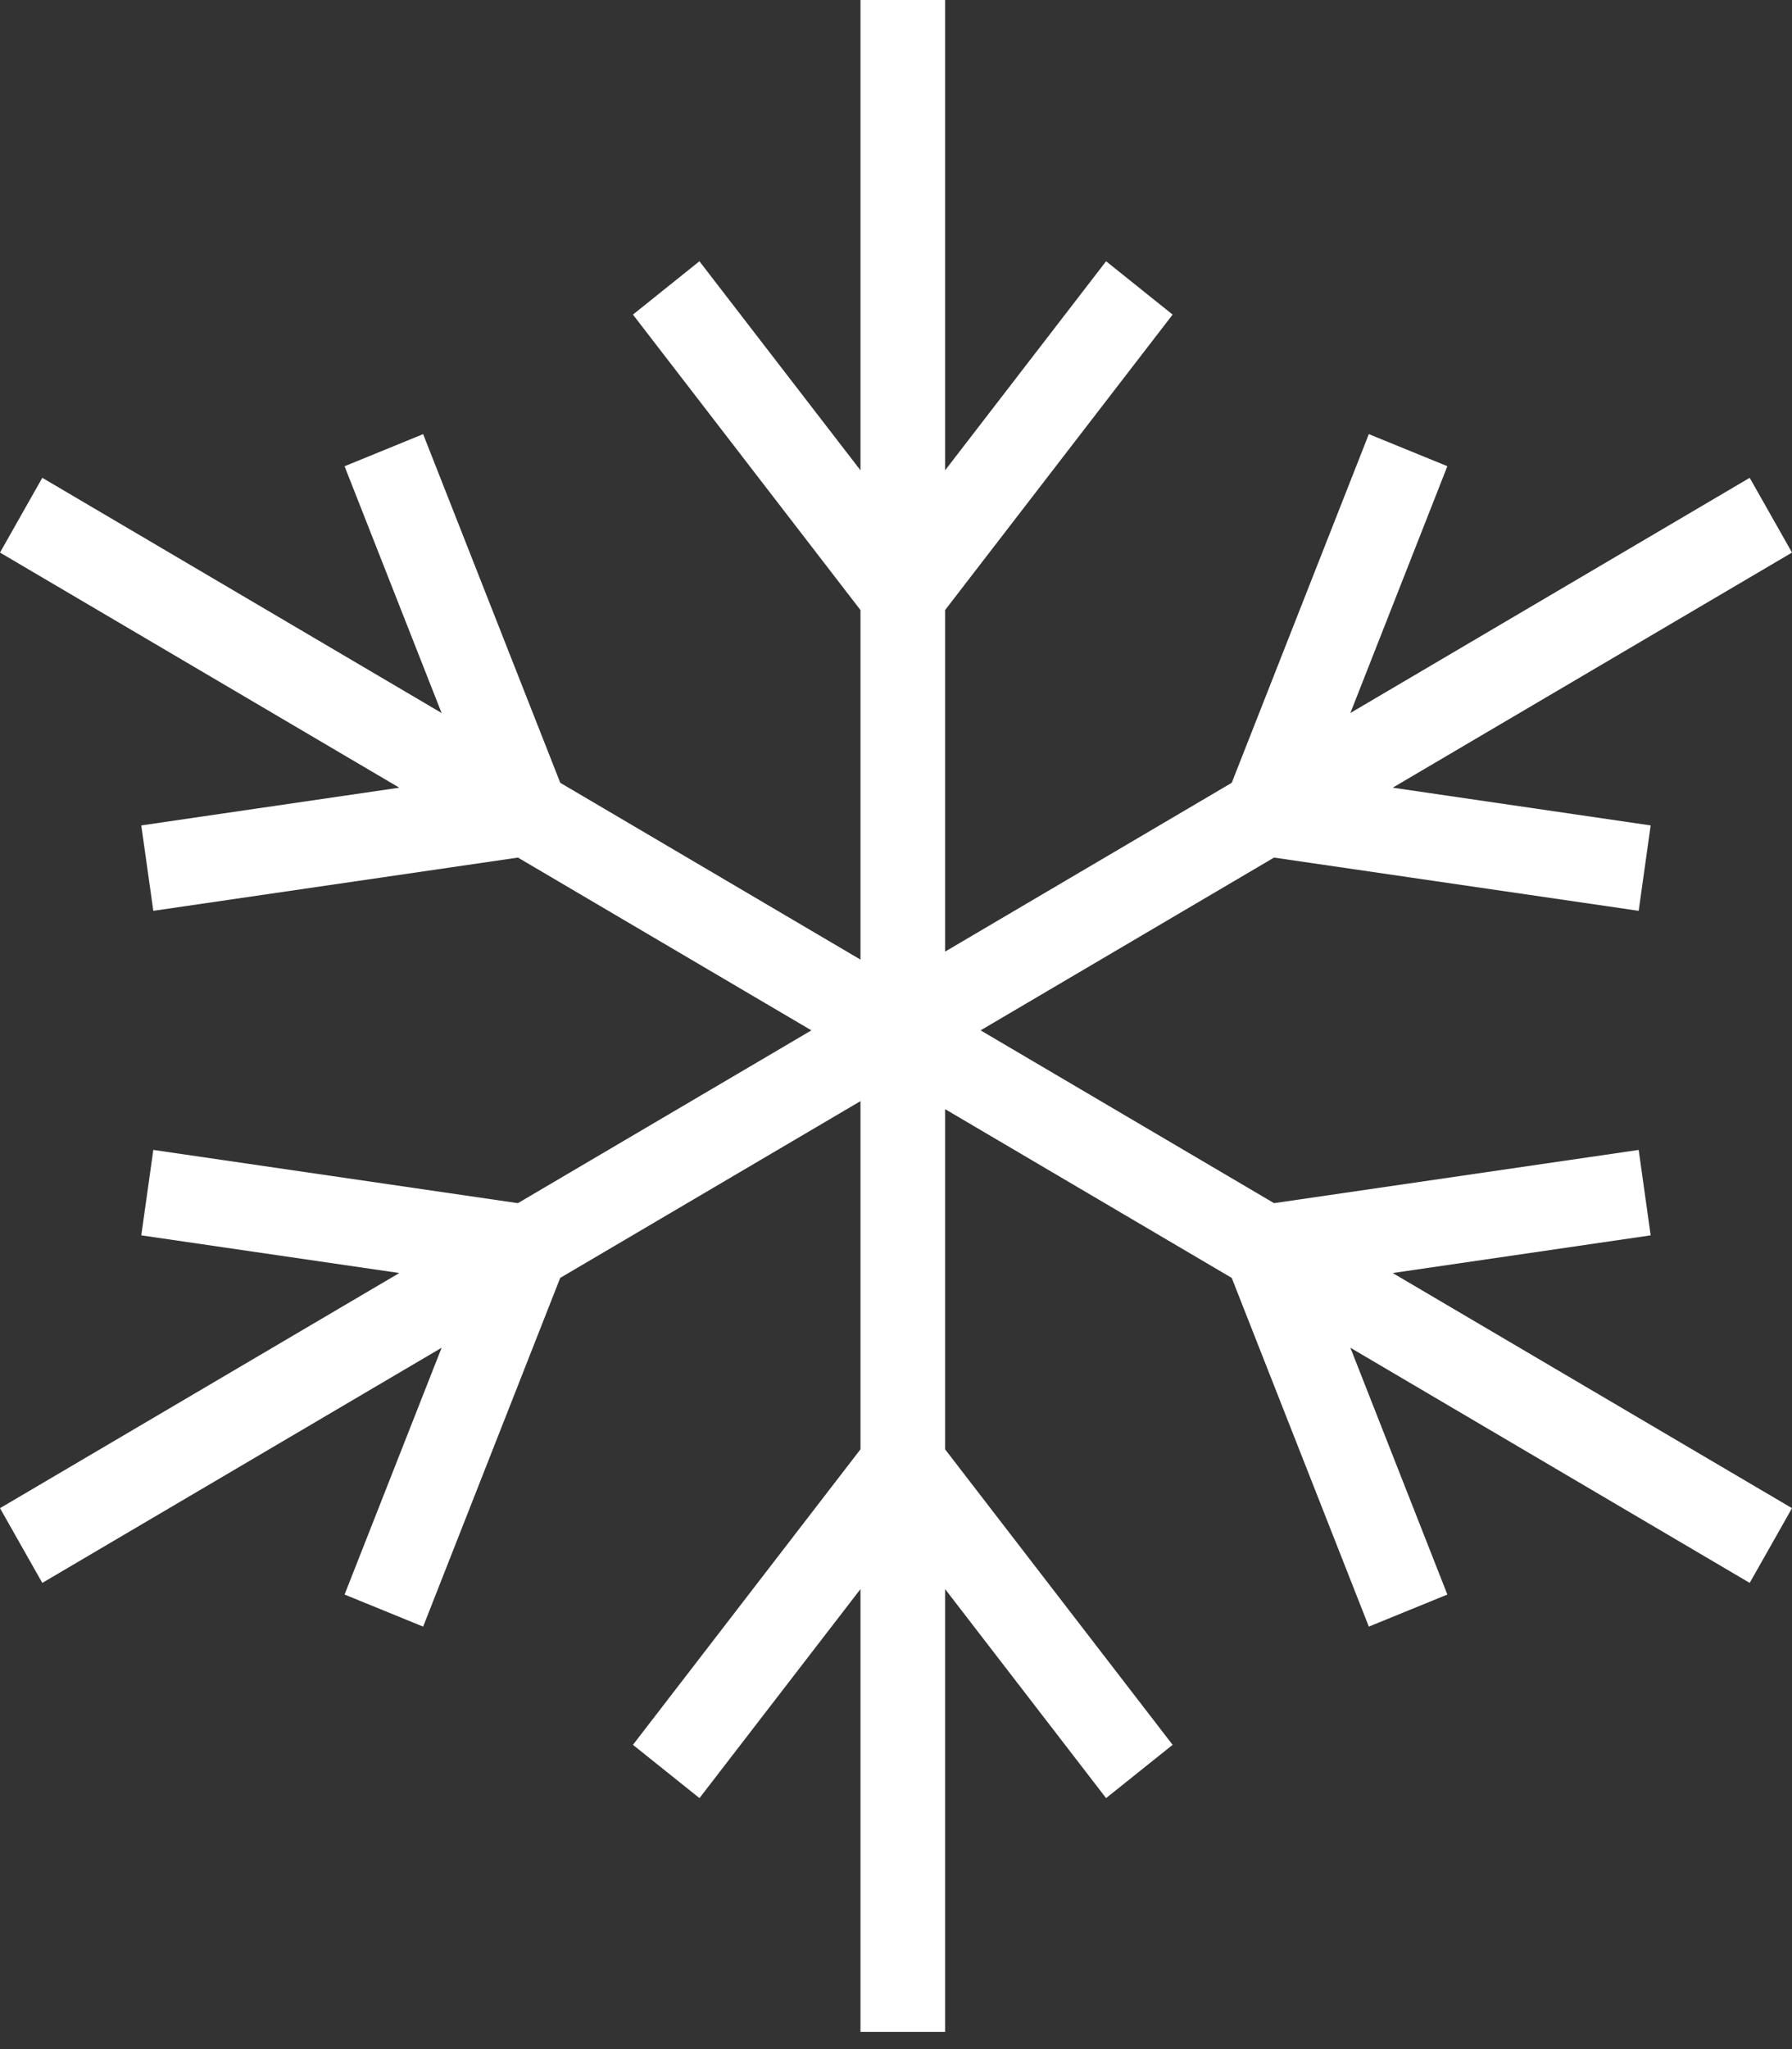 <svg width="63" height="72" viewBox="0 0 63 72" fill="none" xmlns="http://www.w3.org/2000/svg">
<rect x="0" y="0" width="63" height="72" fill="#333333" stroke="none"/>
<path fill-rule="evenodd" clip-rule="evenodd" d="M58.031 43.407L57.61 40.405L44.791 42.276L34.474 36.204L44.79 30.133L57.61 32.004L58.031 29.003L48.962 27.677L63 19.416L61.513 16.789L47.474 25.053L50.884 16.381L48.123 15.254L43.303 27.506L33.226 33.437V21.436L41.225 11.054L38.886 9.18L33.226 16.526V0H30.251V16.526L24.589 9.18L22.252 11.054L30.251 21.436V33.718L19.697 27.506L14.876 15.254L12.114 16.383L15.525 25.053L1.487 16.789L0 19.416L14.038 27.677L4.967 29.003L5.39 32.004L18.209 30.133L28.526 36.204L18.207 42.276L5.39 40.405L4.967 43.407L14.038 44.731L0 52.993L1.487 55.619L15.526 47.356L12.114 56.028L14.876 57.155L19.695 44.902L30.251 38.691V50.925L22.252 61.309L24.591 63.181L30.251 55.836V71.394H33.226V55.836L38.886 63.181L41.225 61.309L33.226 50.926V38.972L43.303 44.902L48.123 57.155L50.884 56.028L47.474 47.356L61.513 55.619L63 52.993L48.962 44.731L58.031 43.407Z" fill="white"/>
</svg>

